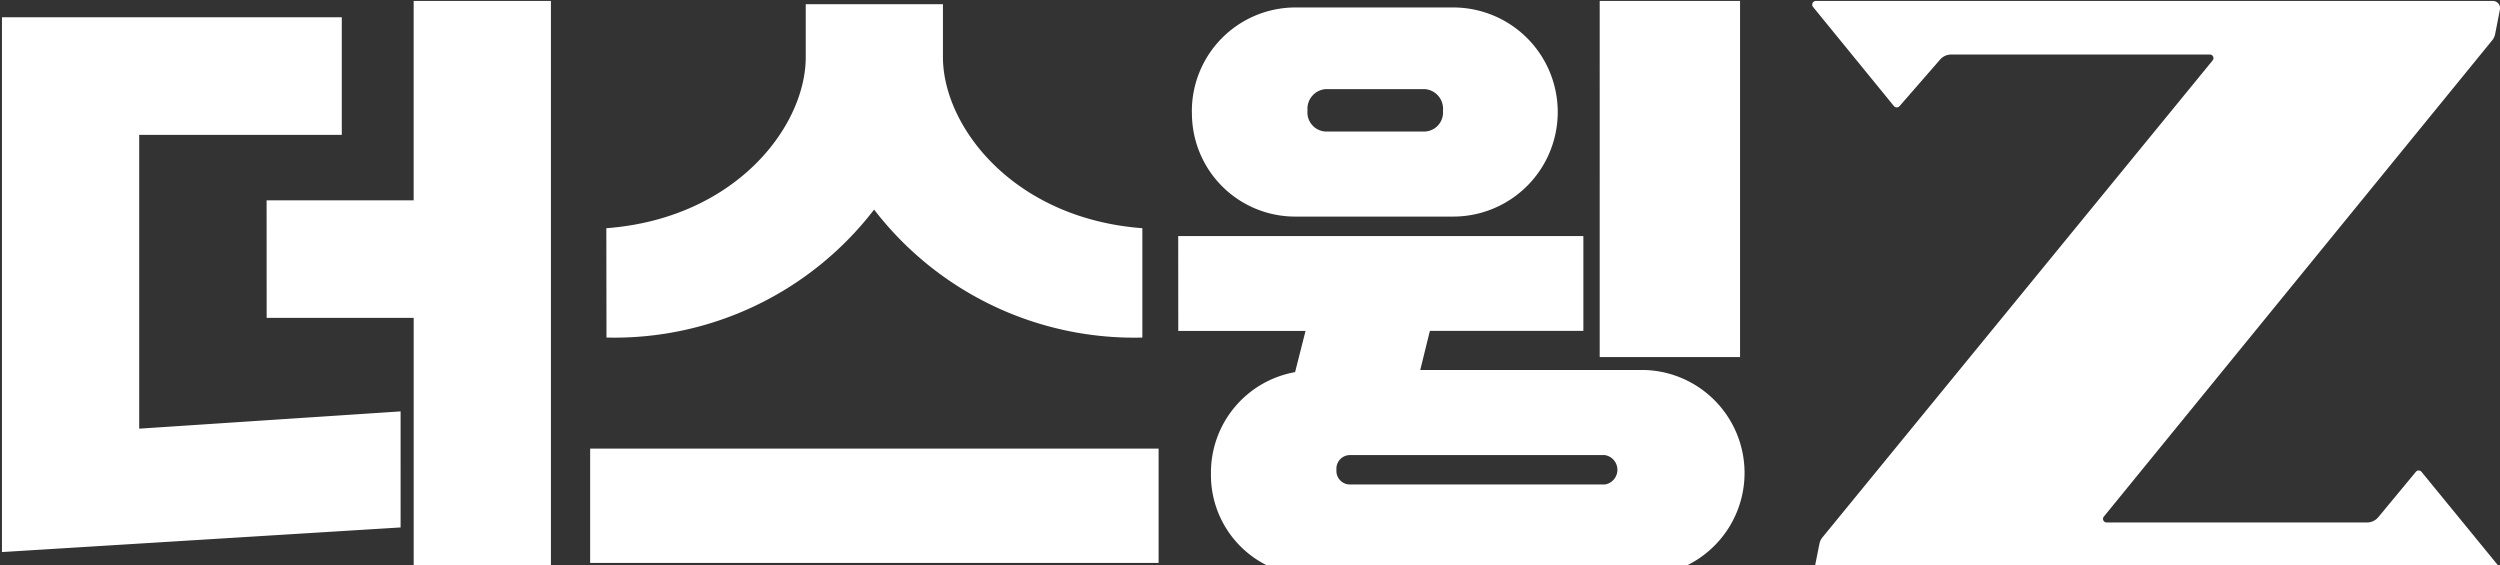 <svg xmlns="http://www.w3.org/2000/svg" xmlns:xlink="http://www.w3.org/1999/xlink" width="84" height="19" viewBox="0 0 84 19">
  <rect x="0" y="0" width="84" height="19" fill="#333333" stroke="none"/>
  <defs>
    <clipPath id="clip-path">
      <rect id="사각형_3613" data-name="사각형 3613" width="84" height="19" transform="translate(0 0)" fill="none"/>
    </clipPath>
  </defs>
  <g id="그룹_4095" data-name="그룹 4095" transform="translate(0 0)" clip-path="url(#clip-path)">
    <path id="패스_6274" data-name="패스 6274" d="M562.026,3.533,559.307.2a.124.124,0,0,1,.1-.2h22.745a.241.241,0,0,1,.236.287l-.161.824a.481.481,0,0,1-.1.212l-13.046,16a.121.121,0,0,0,.094.2h8.747a.492.492,0,0,0,.38-.179l1.26-1.522a.123.123,0,0,1,.191,0l2.7,3.3a.123.123,0,0,1-.1.2H559.6a.24.24,0,0,1-.236-.288l.16-.8a.48.48,0,0,1,.1-.21L572.733,2a.121.121,0,0,0-.094-.2h-8.688a.5.5,0,0,0-.382.179l-1.352,1.552a.124.124,0,0,1-.191,0" transform="translate(-498.39 0.032)" fill="#fff"/>
    <path id="패스_6275" data-name="패스 6275" d="M13.394,38.791l-8.783.58V29.5h6.807V25.549H0V43.517l13.394-.827Zm-4.5-3.142h4.94v8.563h4.611V25H13.833v6.7H8.892Zm10.869,8.234h19.1V40.04h-19.1Zm.549-7.573a11.008,11.008,0,0,0,8.992-4.3,11.021,11.021,0,0,0,9.013,4.3V32.636c-4.354-.331-6.7-3.432-6.7-5.748V25.11H27.007v1.778c0,2.316-2.343,5.417-6.7,5.748Zm19.212-.222H43.8l-.351,1.383a3.429,3.429,0,0,0-2.827,3.4,3.388,3.388,0,0,0,3.322,3.446h11.29a3.461,3.461,0,0,0,0-6.916H47.654l.324-1.317h5.157V32.9H39.522Zm.459-7.325a3.469,3.469,0,0,0,3.441,3.482h5.337a3.513,3.513,0,0,0,0-7.026H43.422a3.483,3.483,0,0,0-3.441,3.544m3.886-.076a.662.662,0,0,1,.6-.724h3.351a.662.662,0,0,1,.6.724.642.642,0,0,1-.6.7H44.466a.642.642,0,0,1-.6-.7m.973,12.066a.455.455,0,0,1,.453-.494h8.564a.5.5,0,0,1,0,.988H45.292a.455.455,0,0,1-.453-.494m8.845-3.788H58.4V25H53.684Z" transform="translate(0.066 -24.968)" fill="#fff"/>
  </g>
</svg>
